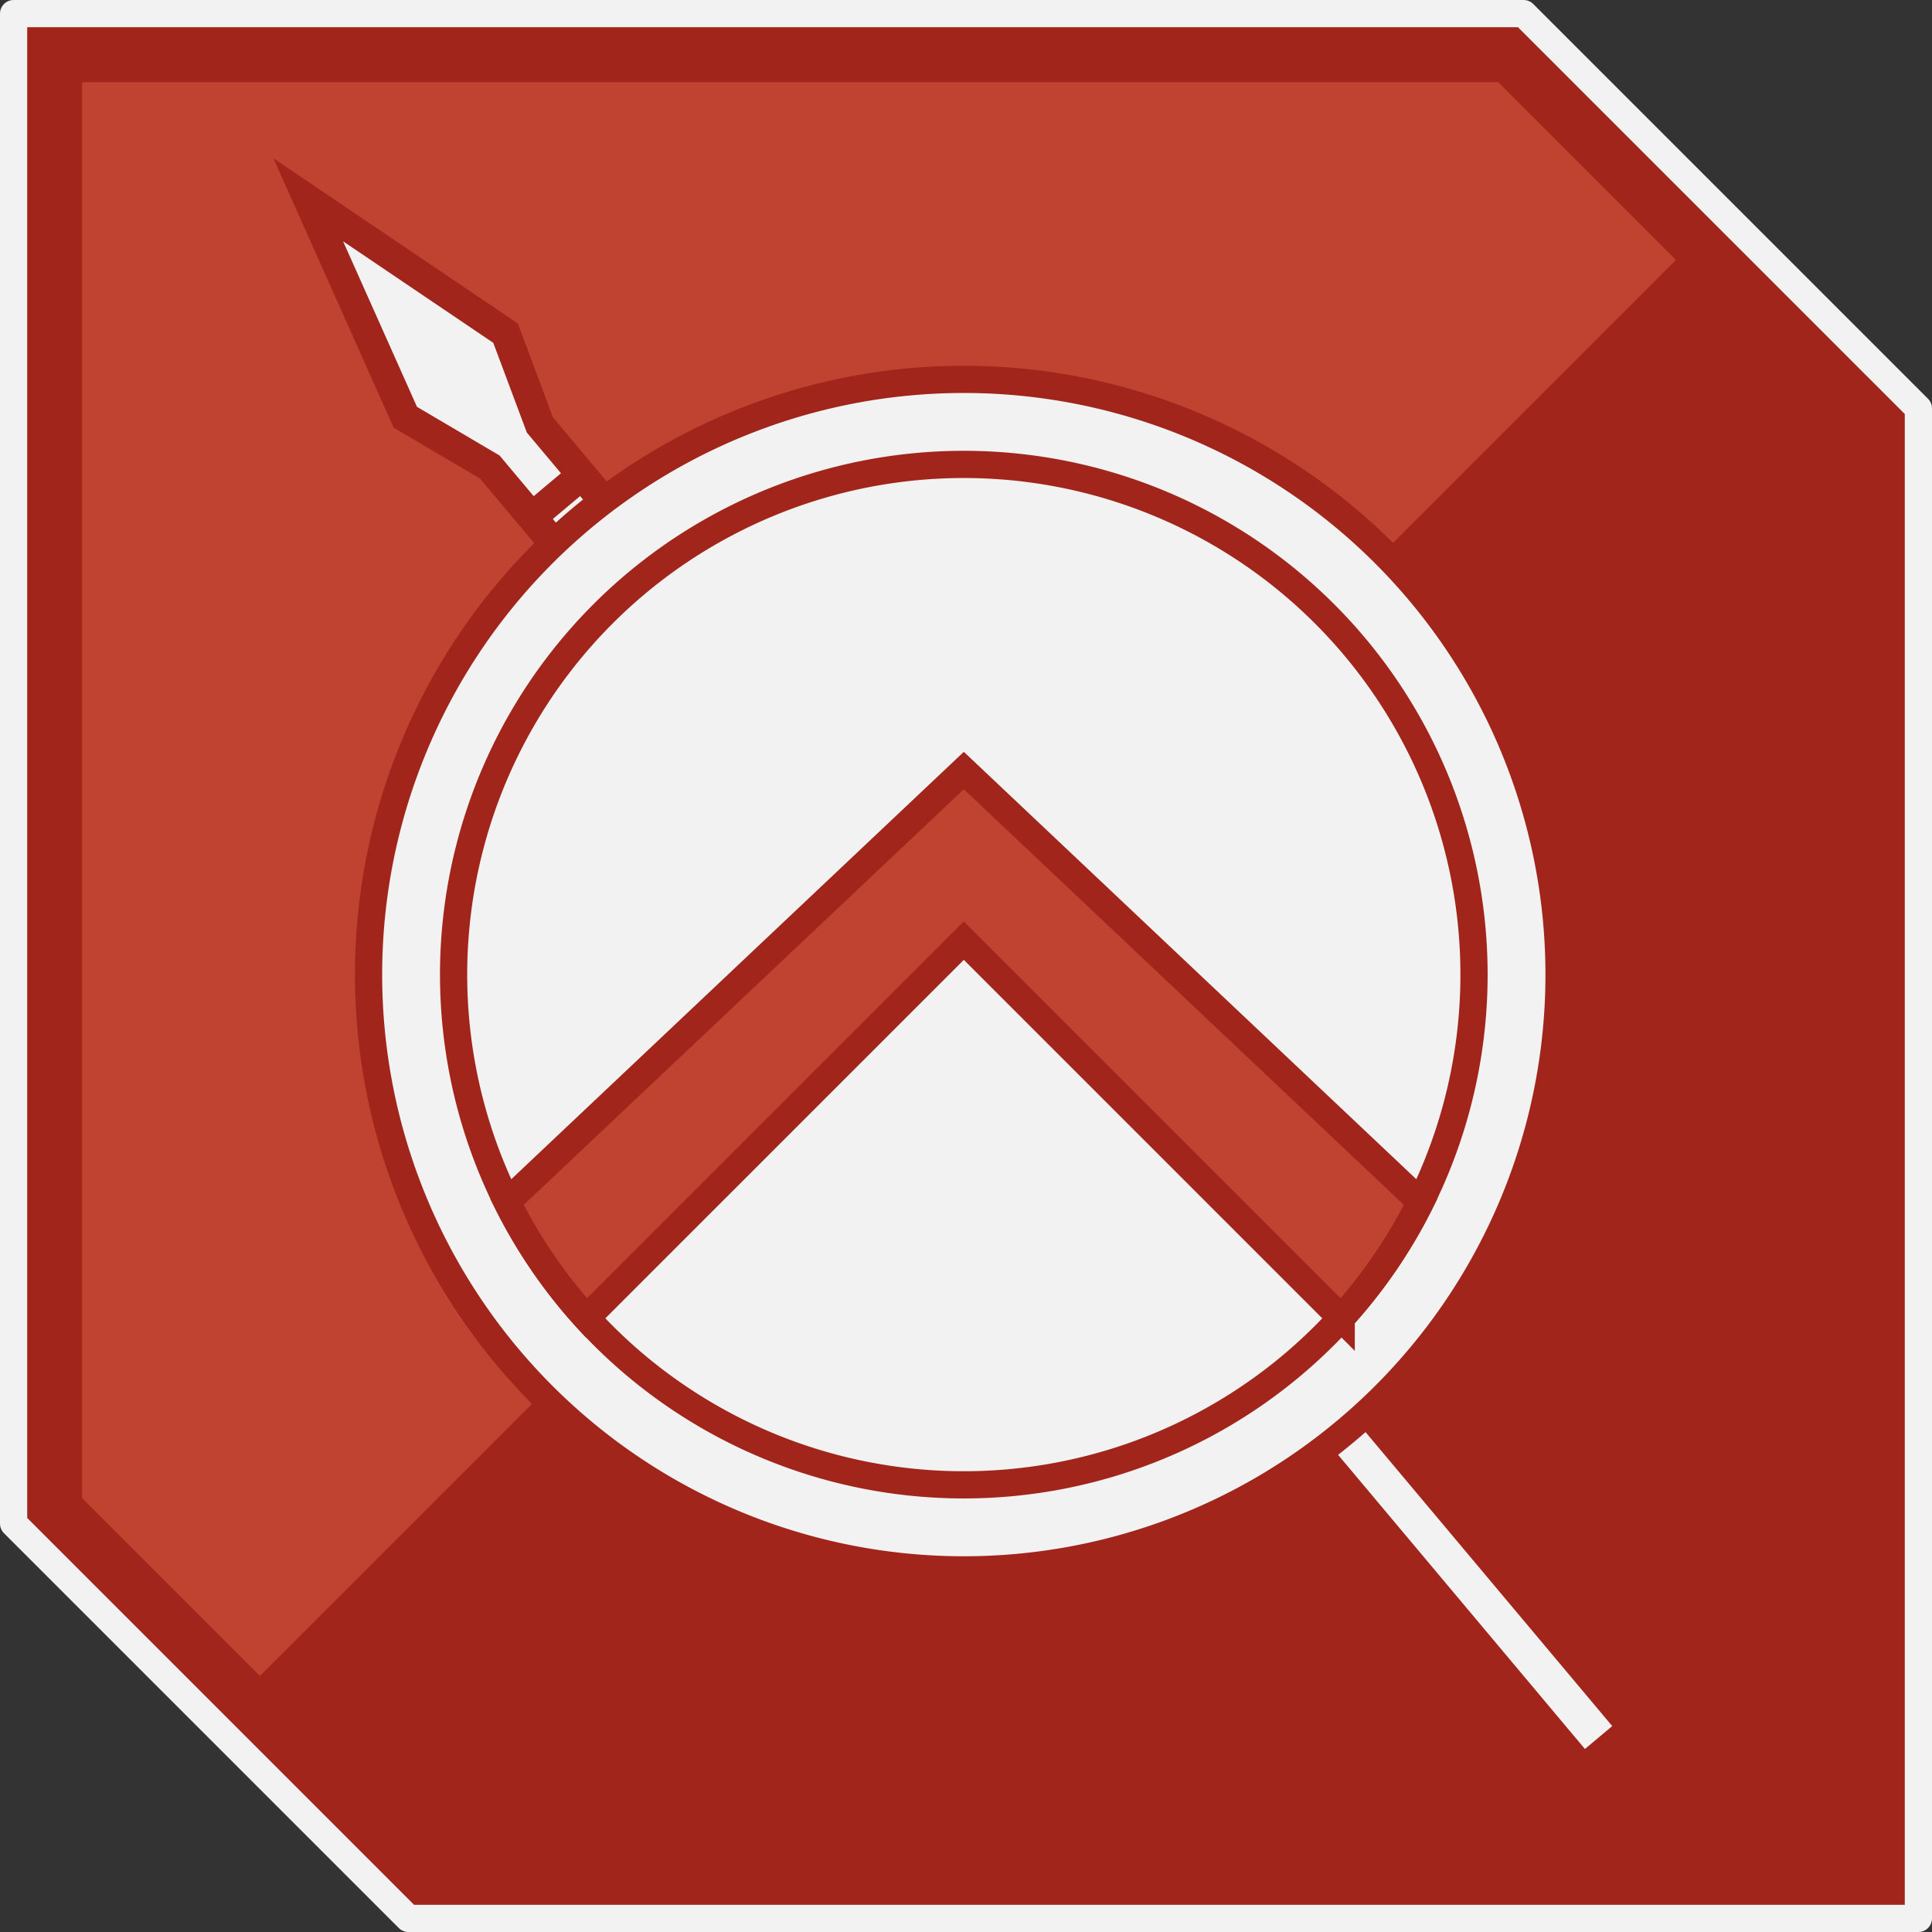 <?xml version="1.0" encoding="UTF-8" standalone="no"?>
<svg
   xmlns:dc="http://purl.org/dc/elements/1.1/"
   xmlns:cc="http://creativecommons.org/ns#"
   xmlns:rdf="http://www.w3.org/1999/02/22-rdf-syntax-ns#"
   xmlns:svg="http://www.w3.org/2000/svg"
   xmlns="http://www.w3.org/2000/svg"
   xmlns:sodipodi="http://sodipodi.sourceforge.net/DTD/sodipodi-0.dtd"
   xmlns:inkscape="http://www.inkscape.org/namespaces/inkscape"
   sodipodi:docname="P4 Martial Icon.svg"
   inkscape:version="1.0 (4035a4fb49, 2020-05-01)"
   id="svg8"
   version="1.1"
   viewBox="0 0 142 142"
   height="142mm"
   width="142mm"
   inkscape:export-filename="C:\Users\Callisto Joaquim\Documents\images (non-memes)\Project Ages of War\Class Icons\P4 Martial Icon.png"
   inkscape:export-xdpi="32"
   inkscape:export-ydpi="32">
  <rect x="0" y="0" width="142" height="142" fill="#333333" stroke="none"/>
  <defs
     id="defs2" />
  <sodipodi:namedview
     inkscape:object-nodes="false"
     showguides="true"
     inkscape:window-maximized="1"
     inkscape:window-y="-8"
     inkscape:window-x="-8"
     inkscape:window-height="1137"
     inkscape:window-width="1920"
     inkscape:bbox-nodes="true"
     inkscape:snap-others="true"
     inkscape:snap-bbox="true"
     inkscape:snap-object-midpoints="true"
     showgrid="false"
     inkscape:document-rotation="0"
     inkscape:current-layer="layer1"
     inkscape:document-units="mm"
     inkscape:cy="442.80359"
     inkscape:cx="367.18091"
     inkscape:zoom="0.80622195"
     inkscape:pageshadow="2"
     inkscape:pageopacity="0.0"
     borderopacity="1.0"
     bordercolor="#666666"
     pagecolor="#ffffff"
     id="base">
    <inkscape:grid
       originy="-19"
       originx="-19"
       spacingy="1"
       spacingx="1"
       units="mm"
       id="grid62"
       type="xygrid" />
  </sodipodi:namedview>
  <g
     transform="translate(-19,-19)"
     id="layer1"
     inkscape:groupmode="layer"
     inkscape:label="Calque 1">
    <path
       transform="matrix(-1,0,0,1,180,0)"
       d="M 49.016,20 20,49.016 V 160 H 130.982 L 160,130.982 V 20 Z"
       inkscape:original="M 49.015625 20 L 20 49.015625 L 20 160 L 130.98242 160 L 160 130.98242 L 160 20 L 49.015625 20 z "
       inkscape:radius="0"
       sodipodi:type="inkscape:offset"
       style="fill:#a1251b;fill-opacity:1;fill-rule:evenodd;stroke:#f2f2f2;stroke-width:2;stroke-linejoin:round;stroke-miterlimit:4;stroke-dasharray:none;stroke-opacity:1;paint-order:normal"
       id="path239" />
    <path
       transform="scale(0.265)"
       d="M 94.488,94.488 V 487.227 L 143.789,536.527 536.531,143.785 487.234,94.488 Z"
       style="fill:#c04231;fill-opacity:1;fill-rule:evenodd;stroke:none;stroke-width:7.559;stroke-linejoin:round;stroke-miterlimit:4;stroke-dasharray:none;stroke-opacity:1;paint-order:normal"
       id="path835" />
    <path
       d="m 54.999,53.326 -6.208,-3.658 -7.134,-15.982 14.501,9.801 2.524,6.749 3.091,3.683 -3.683,3.091 z m 3.091,3.683 77.266,92.082 3.683,-3.091 -77.266,-92.082 z"
       style="fill:#f2f2f2;stroke:#a1251b;stroke-width:2.189;stroke-linecap:butt;stroke-linejoin:miter;stroke-opacity:1"
       id="path855" />
    <path
       id="path908"
       d="m 133.589,90.634 a 43.75,43.75 0 0 1 -43.75,43.75 43.75,43.75 0 0 1 -43.75,-43.75 43.75,43.75 0 0 1 43.75,-43.75 43.75,43.75 0 0 1 43.75,43.75"
       style="fill:#f2f2f2;fill-opacity:1;stroke:#a1251b;stroke-width:2;stroke-opacity:1" />
    <path
       id="path873"
       d="m 127.339,90.634 a 37.5,37.5 0 0 1 -37.5,37.5 37.5,37.5 0 0 1 -37.5,-37.5 37.5,37.5 0 0 1 37.5,-37.5 37.5,37.5 0 0 1 37.5,37.5"
       style="fill:#f2f2f2;fill-opacity:1;stroke:#a1251b;stroke-width:2;stroke-opacity:1" />
    <path
       id="path906"
       d="m 56.266,107.341 a 37.5,37.5 0 0 0 0.057,0.114 37.5,37.5 0 0 0 0.19,0.373 37.5,37.5 0 0 0 0.194,0.371 37.5,37.5 0 0 0 0.199,0.368 37.5,37.5 0 0 0 0.202,0.367 37.5,37.5 0 0 0 0.207,0.364 37.5,37.5 0 0 0 0.211,0.363 37.5,37.5 0 0 0 0.214,0.359 37.5,37.5 0 0 0 0.218,0.358 37.5,37.5 0 0 0 0.224,0.354 37.5,37.5 0 0 0 0.226,0.353 37.5,37.5 0 0 0 0.23,0.35 37.5,37.5 0 0 0 0.235,0.346 37.5,37.5 0 0 0 0.238,0.345 37.5,37.5 0 0 0 0.242,0.342 37.5,37.5 0 0 0 0.245,0.338 37.5,37.5 0 0 0 0.249,0.336 37.5,37.5 0 0 0 0.253,0.335 37.5,37.5 0 0 0 0.257,0.331 37.5,37.5 0 0 0 0.261,0.327 37.5,37.5 0 0 0 0.265,0.326 37.5,37.5 0 0 0 0.267,0.322 37.5,37.5 0 0 0 0.271,0.319 37.5,37.5 0 0 0 0.275,0.315 37.5,37.5 0 0 0 0.279,0.313 37.5,37.5 0 0 0 0.128,0.14 l 27.736,-27.736 27.737,27.737 a 37.5,37.5 0 0 0 0.028,-0.032 37.5,37.5 0 0 0 0.28,-0.311 37.5,37.5 0 0 0 0.275,-0.314 37.5,37.5 0 0 0 0.274,-0.319 37.5,37.5 0 0 0 0.269,-0.32 37.5,37.5 0 0 0 0.265,-0.324 37.5,37.5 0 0 0 0.262,-0.326 37.5,37.5 0 0 0 0.258,-0.331 37.5,37.5 0 0 0 0.255,-0.332 37.5,37.5 0 0 0 0.251,-0.336 37.5,37.5 0 0 0 0.248,-0.337 37.5,37.5 0 0 0 0.243,-0.341 37.5,37.5 0 0 0 0.239,-0.344 37.5,37.5 0 0 0 0.236,-0.346 37.5,37.5 0 0 0 0.231,-0.349 37.5,37.5 0 0 0 0.227,-0.351 37.5,37.5 0 0 0 0.225,-0.354 37.5,37.5 0 0 0 0.22,-0.357 37.5,37.5 0 0 0 0.216,-0.359 37.5,37.5 0 0 0 0.212,-0.362 37.5,37.5 0 0 0 0.208,-0.363 37.5,37.5 0 0 0 0.203,-0.366 37.5,37.5 0 0 0 0.2,-0.368 37.5,37.5 0 0 0 0.195,-0.371 37.5,37.5 0 0 0 0.193,-0.372 37.5,37.5 0 0 0 0.121,-0.244 L 89.839,75.634 Z"
       style="display:inline;fill:#c04231;fill-opacity:1;stroke:#a1251b;stroke-width:2;stroke-opacity:1" />
  </g>
</svg>
